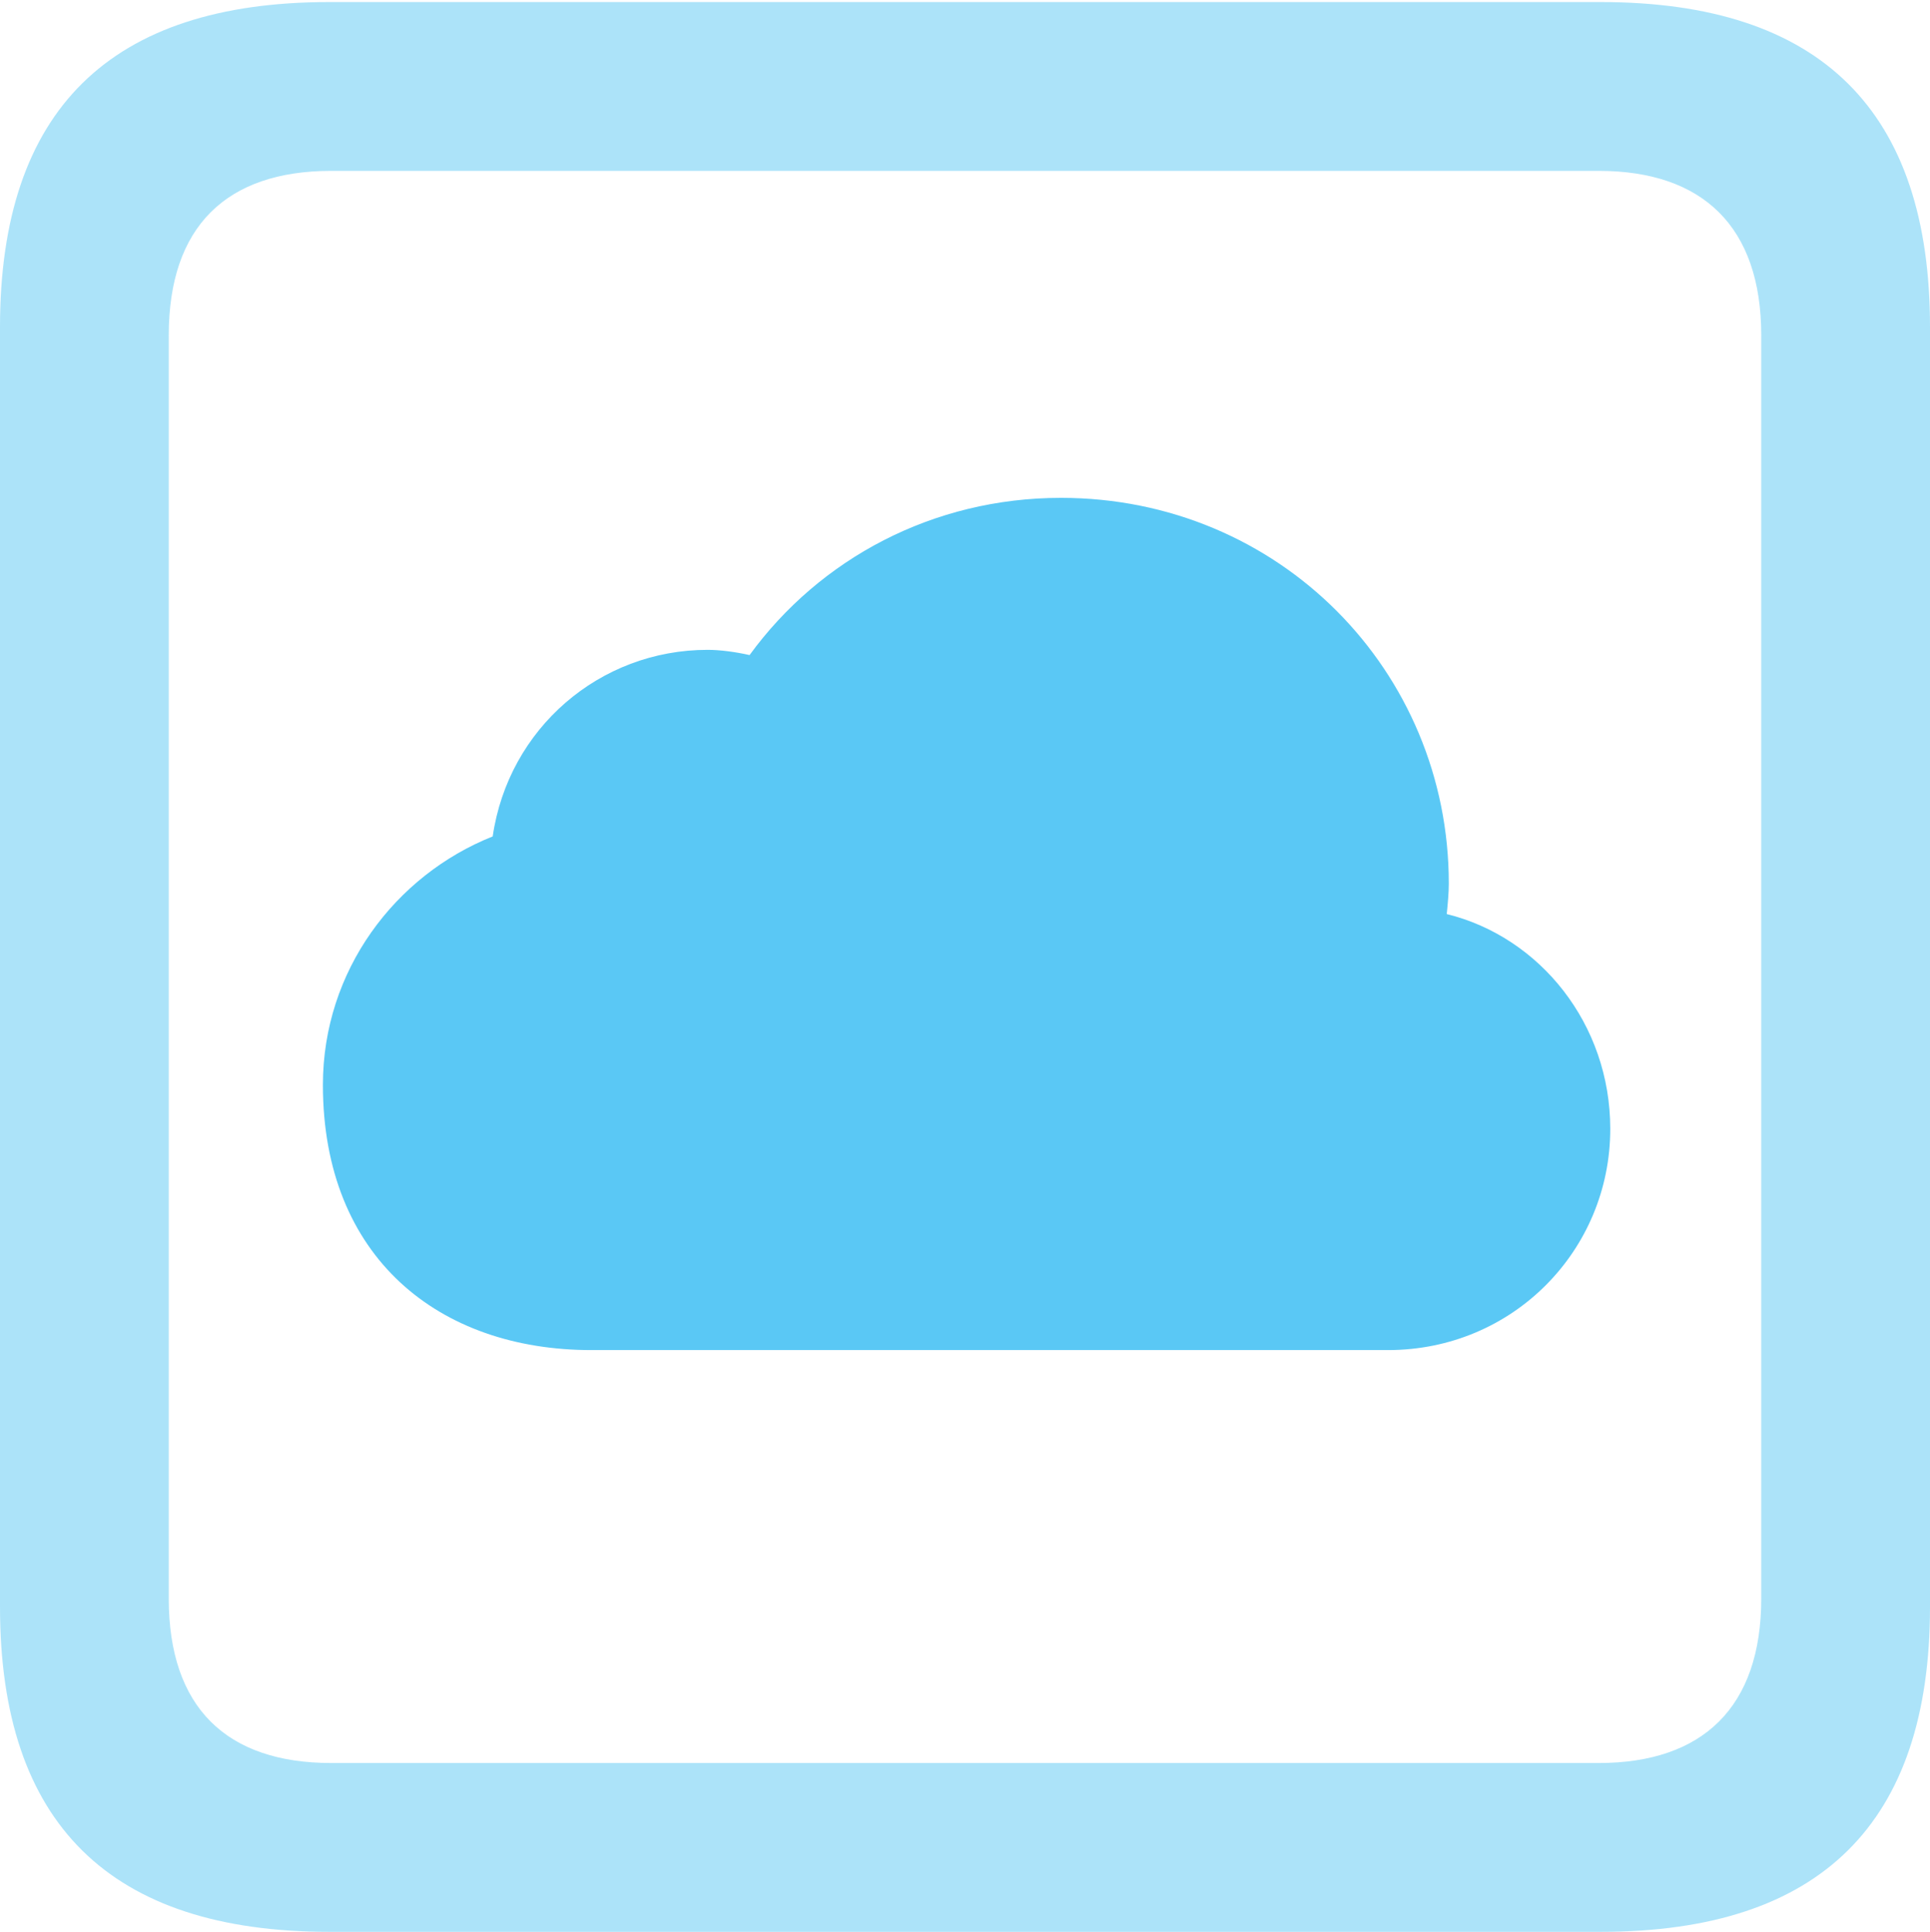 <?xml version="1.0" encoding="UTF-8"?>
<!--Generator: Apple Native CoreSVG 175.5-->
<!DOCTYPE svg
PUBLIC "-//W3C//DTD SVG 1.1//EN"
       "http://www.w3.org/Graphics/SVG/1.1/DTD/svg11.dtd">
<svg version="1.1" xmlns="http://www.w3.org/2000/svg" xmlns:xlink="http://www.w3.org/1999/xlink" width="22.473" height="22.498">
 <g>
  <rect height="22.498" opacity="0" width="22.473" x="0" y="0"/>
  <path d="M3.833 22.498L18.64 22.498C21.204 22.498 22.473 21.228 22.473 18.713L22.473 3.809C22.473 1.294 21.204 0.024 18.64 0.024L3.833 0.024C1.282 0.024 0 1.282 0 3.809L0 18.713C0 21.24 1.282 22.498 3.833 22.498ZM3.857 20.532C2.637 20.532 1.965 19.885 1.965 18.616L1.965 3.906C1.965 2.637 2.637 1.99 3.857 1.99L18.616 1.99C19.824 1.99 20.508 2.637 20.508 3.906L20.508 18.616C20.508 19.885 19.824 20.532 18.616 20.532Z" fill="#5ac8f5" fill-opacity="0.5"/>
  <path d="M6.885 15.723L16.162 15.723C17.615 15.723 18.75 14.563 18.75 13.147C18.75 11.926 17.932 10.913 16.846 10.645C16.858 10.523 16.87 10.4 16.87 10.29C16.87 7.812 14.893 5.798 12.354 5.798C10.864 5.798 9.546 6.506 8.728 7.629C8.569 7.593 8.386 7.568 8.24 7.568C6.982 7.568 5.92 8.484 5.737 9.741C4.602 10.193 3.76 11.304 3.76 12.634C3.76 14.648 5.115 15.723 6.885 15.723Z" fill="#5ac8f5"/>
 </g>
</svg>
